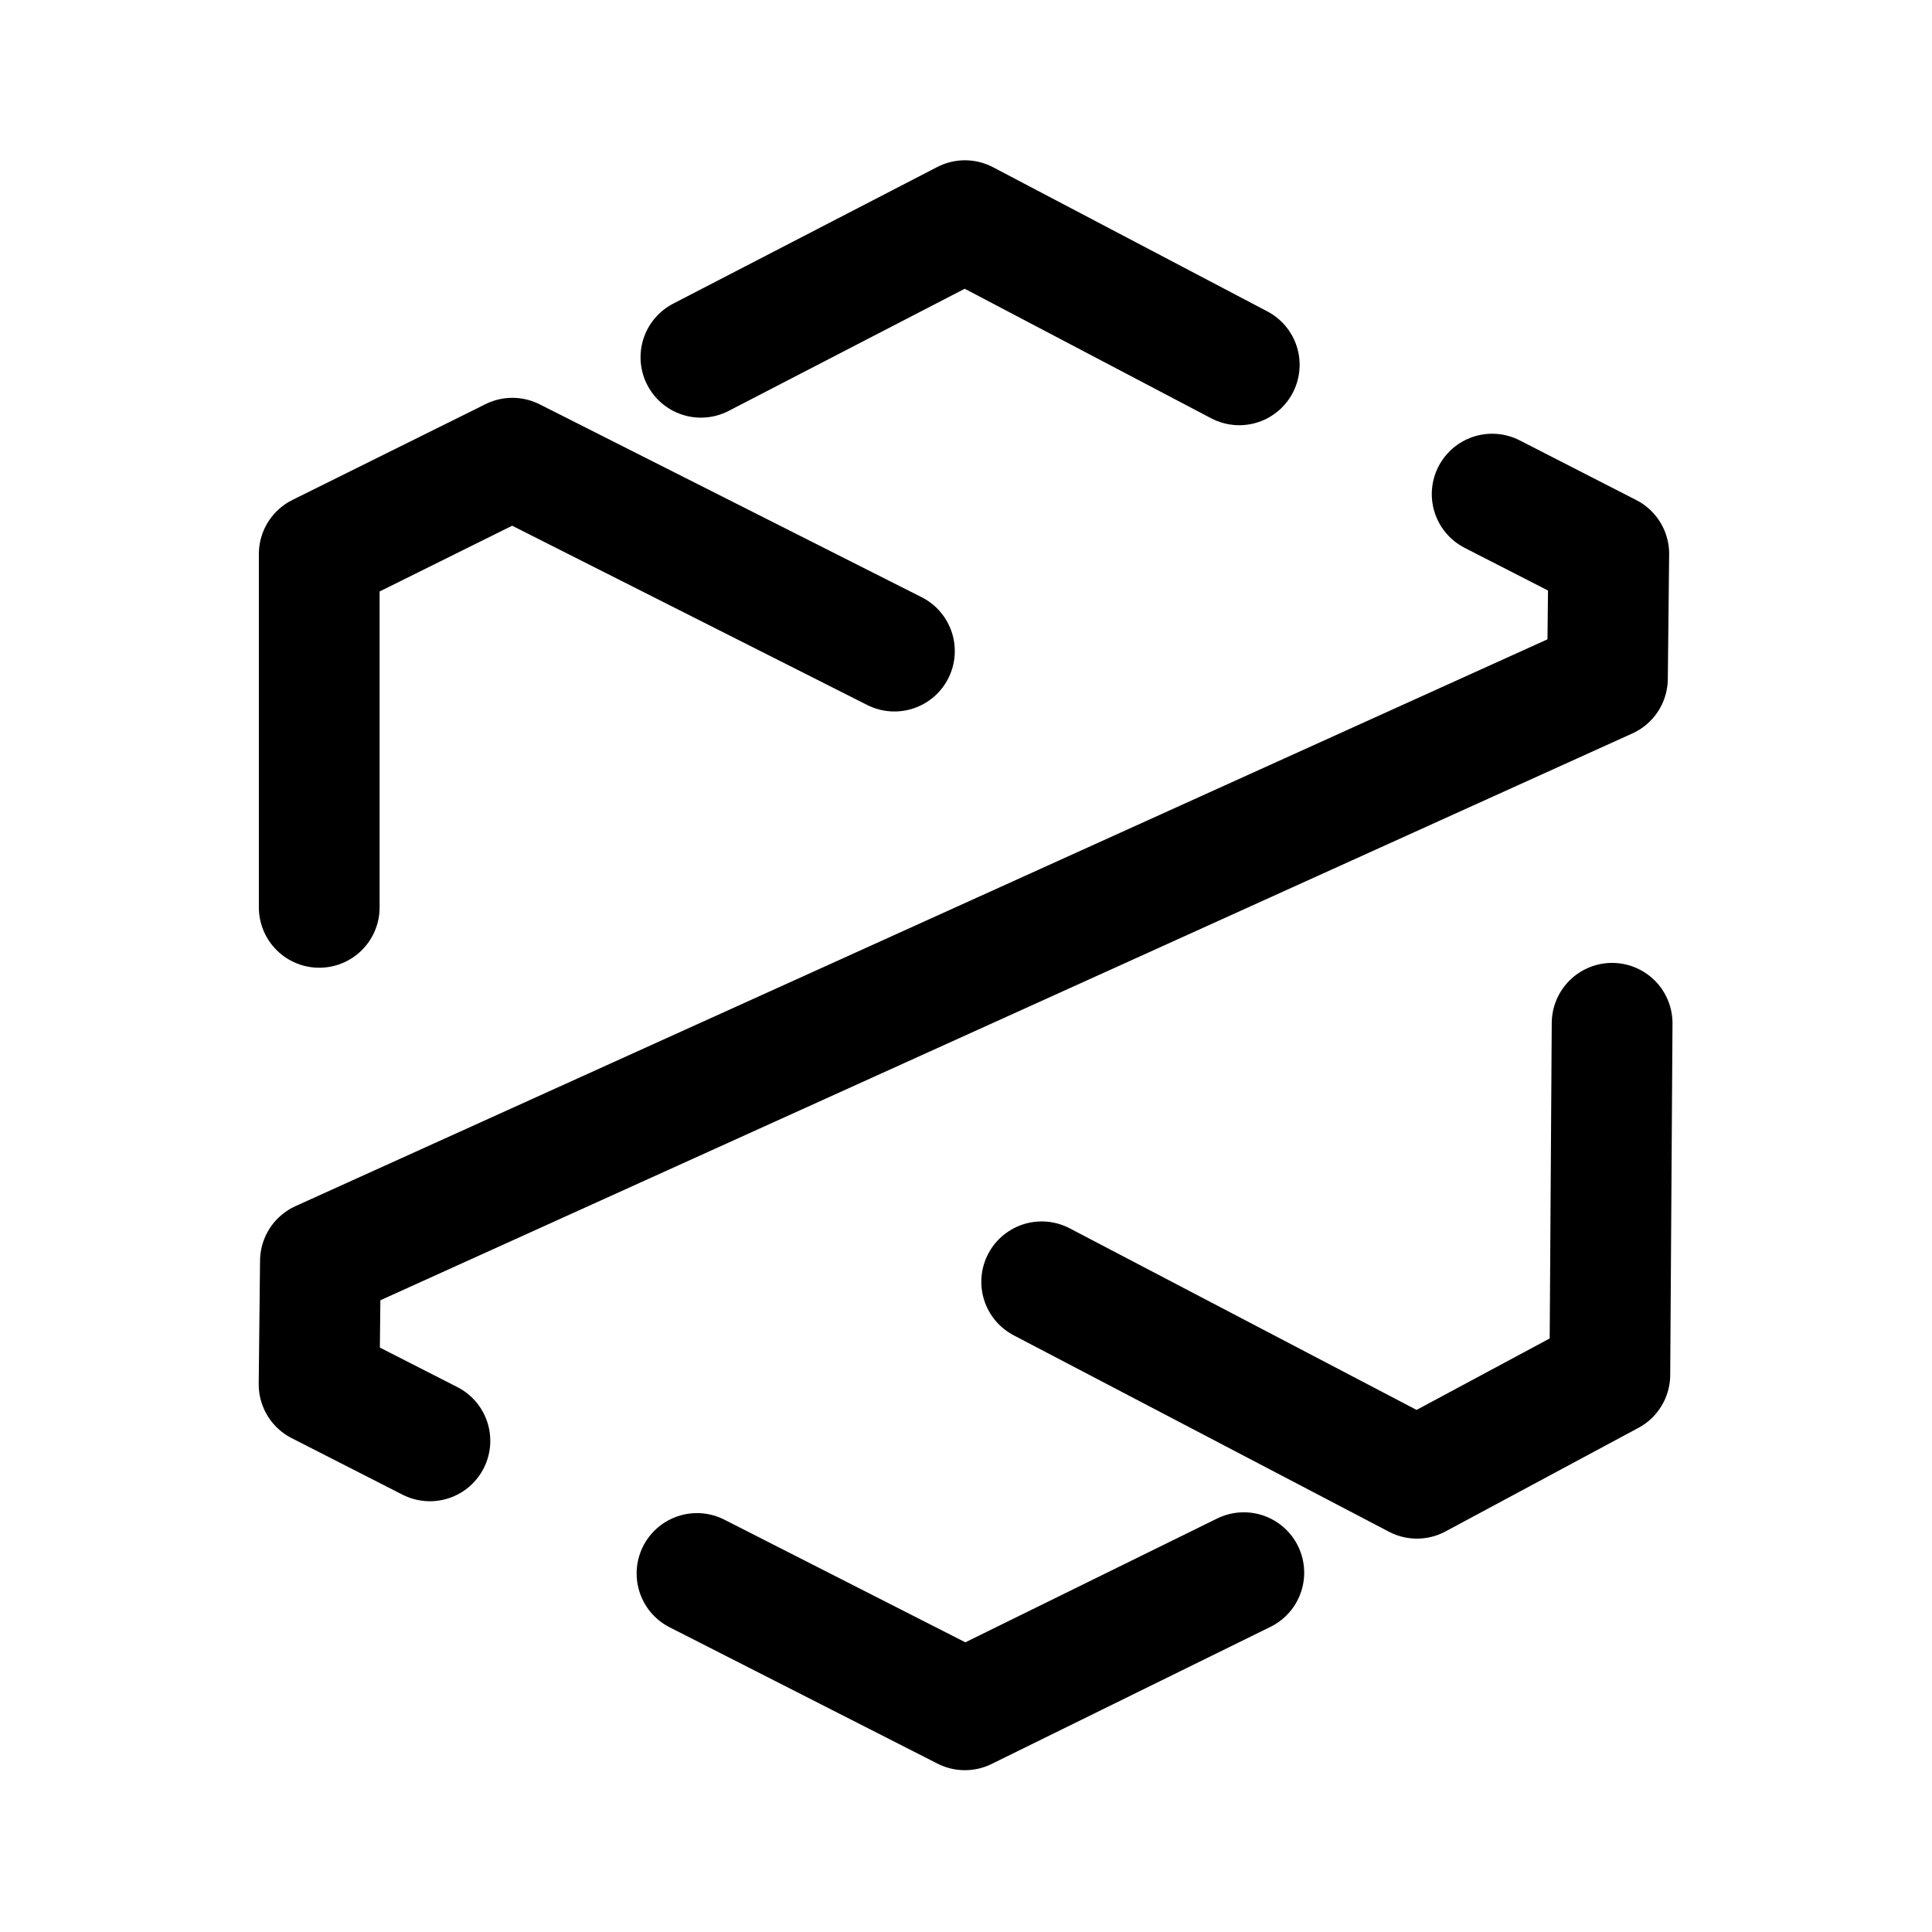 <?xml version="1.0" encoding="UTF-8" standalone="no"?>
<!-- Created with Inkscape (http://www.inkscape.org/) -->

<svg
   width="192"
   height="192"
   viewBox="0 0 50.8 50.8"
   version="1.1"
   id="svg1"
   xml:space="preserve"
   xmlns="http://www.w3.org/2000/svg"
   xmlns:svg="http://www.w3.org/2000/svg"><defs
     id="defs1"><style
       id="style11711">.cls-1{fill:#0071ce;}</style><style
       id="style11711-3">.cls-1{fill:#0071ce;}</style></defs><g
     id="layer1"><g
       id="g134"
       transform="matrix(1,0,0,1,-166.931,-321.484)"
       style="stroke-width:1"><path
         style="opacity:1;fill:none;stroke:#000000;stroke-width:3.175;stroke-linecap:round;stroke-linejoin:round;stroke-dasharray:none;stroke-opacity:1"
         d="m 185.361,330.878 6.942,-3.592 7.213,3.791"
         id="path123" /><path
         style="opacity:1;fill:none;stroke:#000000;stroke-width:3.175;stroke-linecap:round;stroke-linejoin:round;stroke-dasharray:none;stroke-opacity:1"
         d="m 199.636,362.836 -7.334,3.606 -7.044,-3.585"
         id="path124" /><path
         style="opacity:1;fill:none;stroke:#000000;stroke-width:3.175;stroke-linecap:round;stroke-linejoin:round;stroke-dasharray:none;stroke-opacity:1"
         d="m 194.321,355.188 9.867,5.165 5.072,-2.723 0.06,-9.24"
         id="path127" /><path
         style="opacity:1;fill:none;stroke:#000000;stroke-width:3.175;stroke-linecap:round;stroke-linejoin:round;stroke-dasharray:none;stroke-opacity:1"
         d="m 175.325,345.342 v -9.29 l 5.079,-2.52 10.045,5.072"
         id="path128" /><path
         style="opacity:1;fill:none;stroke:#000000;stroke-width:3.175;stroke-linecap:round;stroke-linejoin:round;stroke-dasharray:none;stroke-opacity:1"
         d="m 206.166,334.476 3.066,1.57 -0.035,3.277 -33.841,15.321 -0.035,3.24 2.914,1.486"
         id="path134" /></g></g><style
     type="text/css"
     id="style11642">
	.st0{fill:#00C48C;}
	.st1{fill:#4F008C;}
</style><style
     type="text/css"
     id="style13782">
	.st0{fill:#8B7D6E;}
	.st1{fill:#004A6E;}
	.st2{fill:url(#SVGID_1_);}
	.st3{fill:url(#SVGID_00000101805771245684949860000012276154375448322482_);}
	.st4{fill:#004F71;}
	.st5{fill:#76777A;}
</style><style
     type="text/css"
     id="style14023">
	.st0{fill:#84B740;}
	.st1{fill:#259BD6;}
	.st2{fill:#27292D;}
</style><style
     type="text/css"
     id="style11395">
	.st0{fill:#84B740;}
	.st1{fill:#259BD6;}
	.st2{fill:#27292D;}
</style><style
     type="text/css"
     id="style20314">
	.st0{fill:none;}
	.st1{fill:#014A2A;}
	.st2{fill:#FE2728;}
	.st3{fill:#70BC1F;}
	.st4{fill:#FFFFFF;}
</style><style
     type="text/css"
     id="style1">
	.st0{fill:#FF007A;}
	.st1{fill-rule:evenodd;clip-rule:evenodd;fill:#FF007A;}
</style><style
     type="text/css"
     id="style11642-9">
	.st0{fill:#00C48C;}
	.st1{fill:#4F008C;}
</style><style
     type="text/css"
     id="style13782-9">
	.st0{fill:#8B7D6E;}
	.st1{fill:#004A6E;}
	.st2{fill:url(#SVGID_1_);}
	.st3{fill:url(#SVGID_00000101805771245684949860000012276154375448322482_);}
	.st4{fill:#004F71;}
	.st5{fill:#76777A;}
</style><style
     type="text/css"
     id="style14023-5">
	.st0{fill:#84B740;}
	.st1{fill:#259BD6;}
	.st2{fill:#27292D;}
</style><style
     type="text/css"
     id="style11395-8">
	.st0{fill:#84B740;}
	.st1{fill:#259BD6;}
	.st2{fill:#27292D;}
</style></svg>
